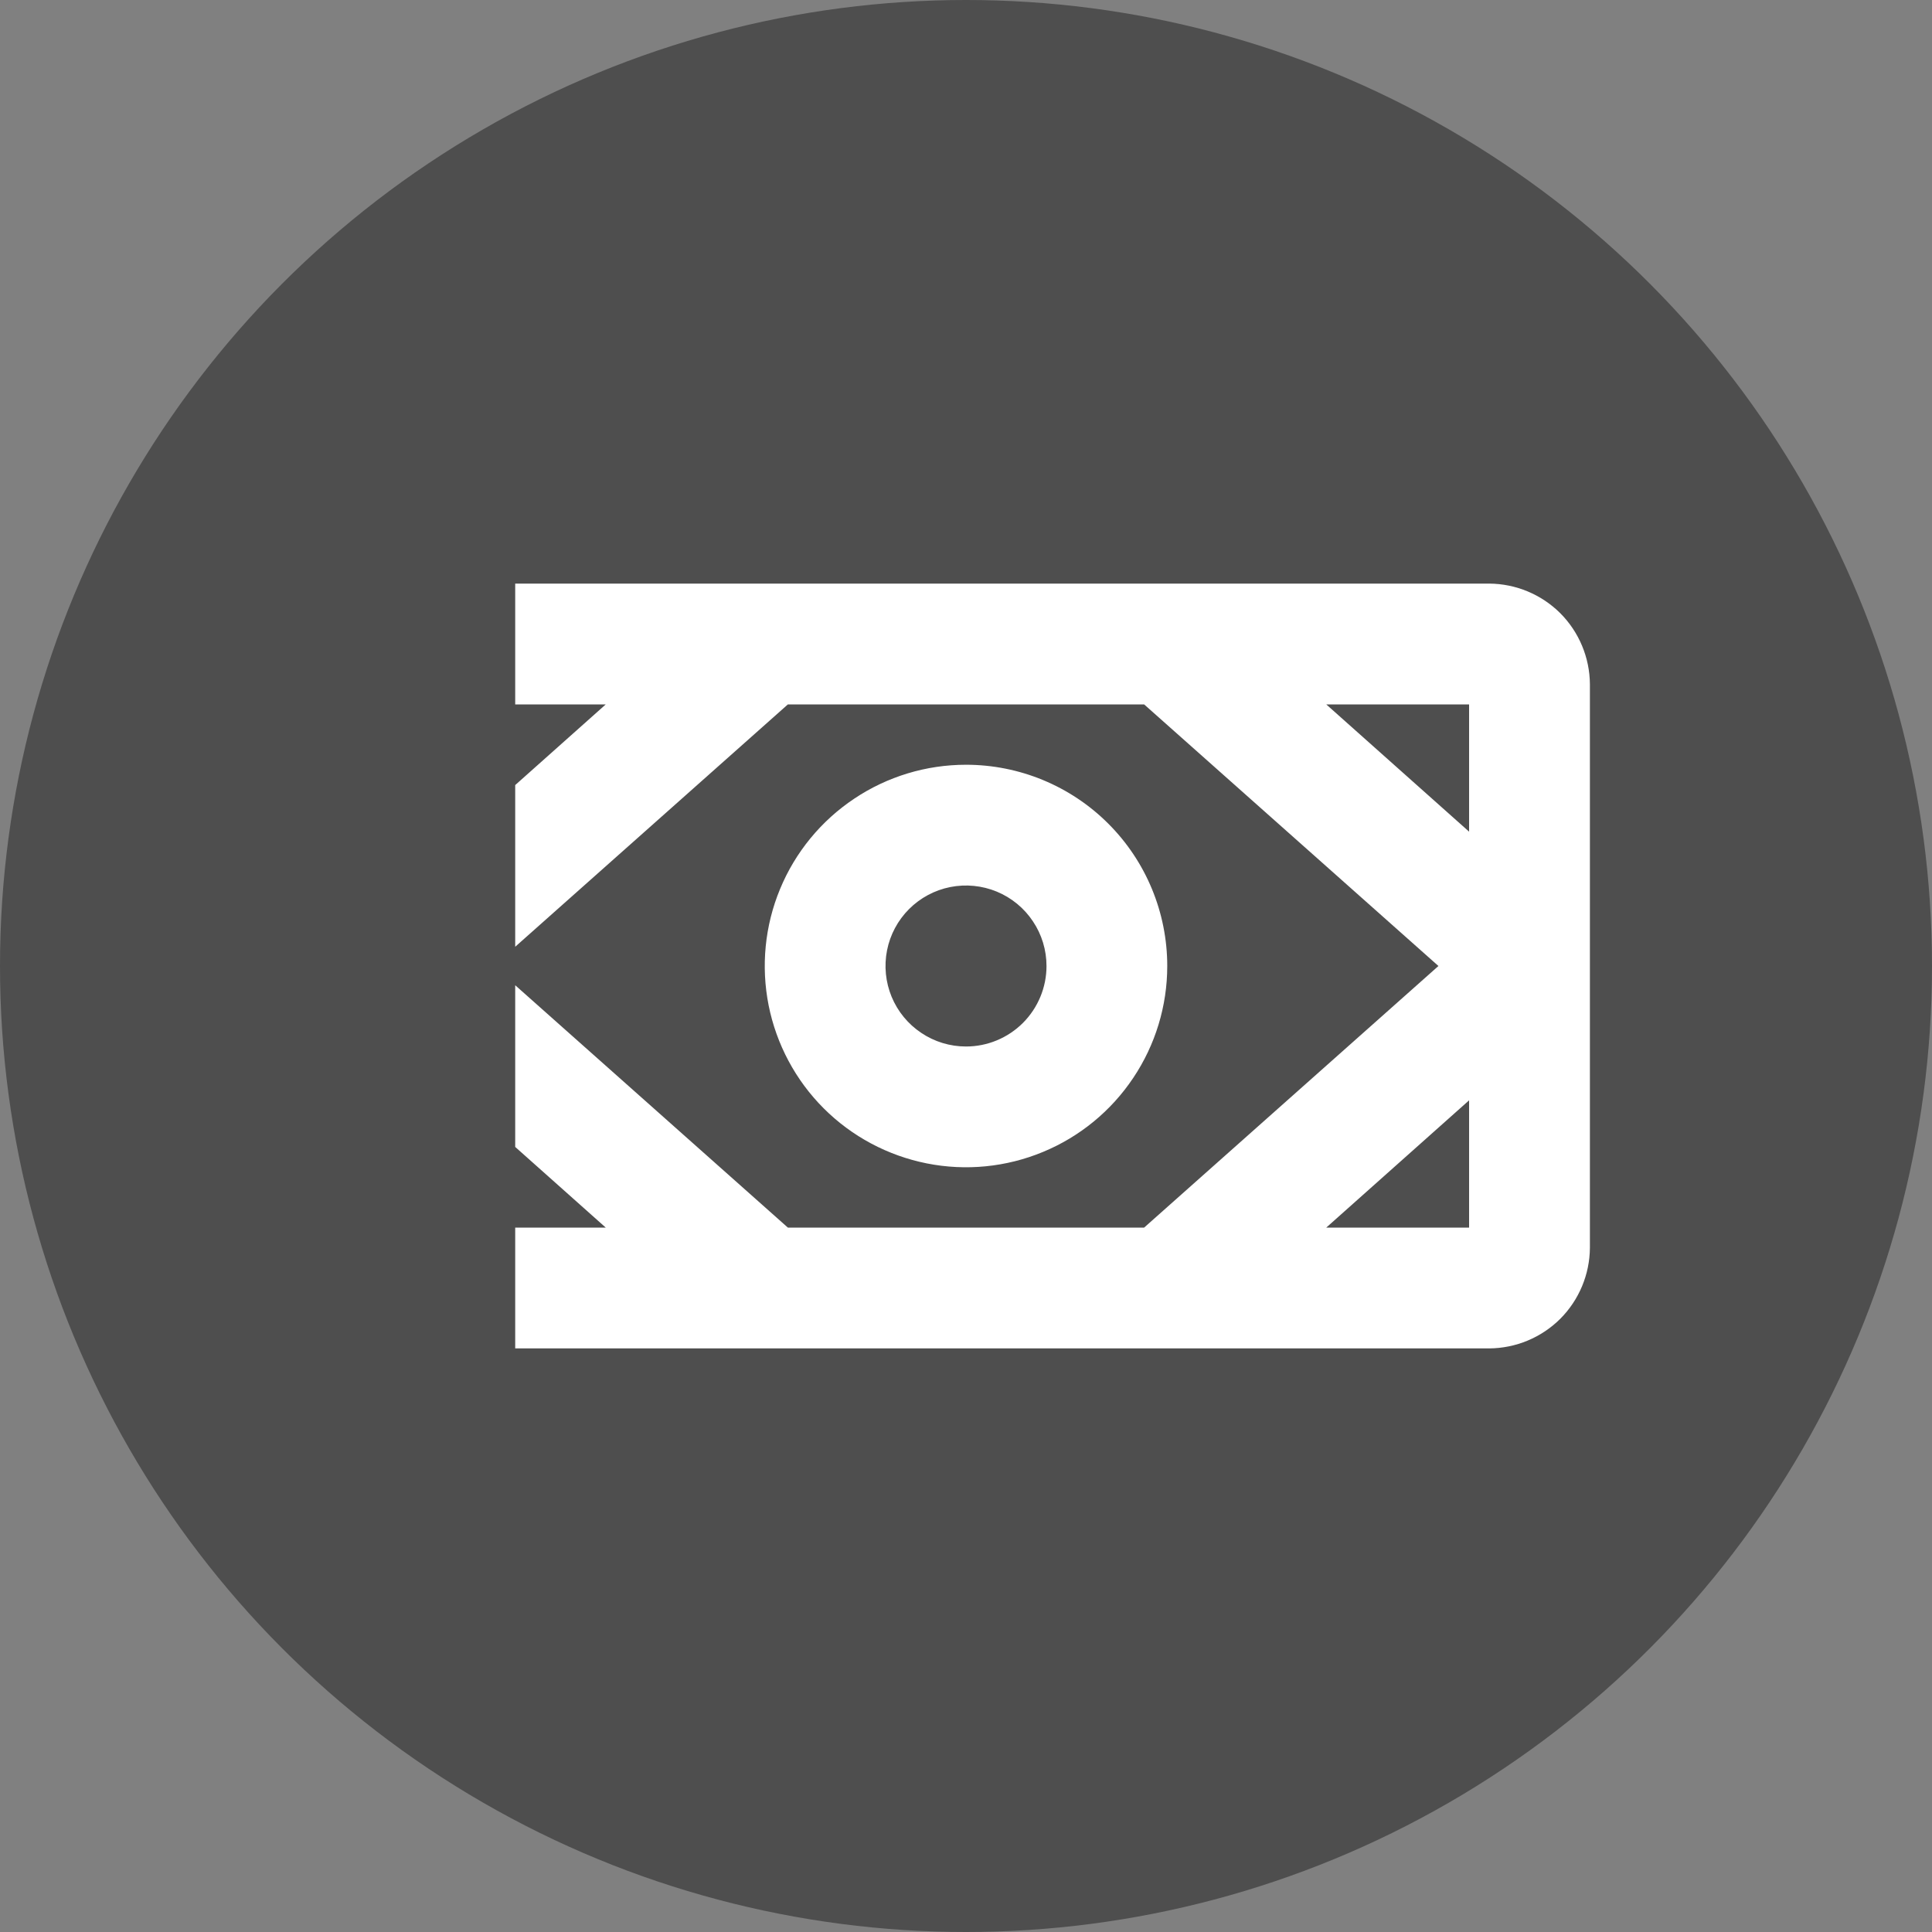 <svg width="30" height="30" viewBox="0 0 30 30" fill="none" xmlns="http://www.w3.org/2000/svg">
<rect x="0" y="0" width="30" height="30" fill="#808080" stroke="none"/>
<circle cx="15" cy="15" r="15" fill="#4E4E4E"/>
<g clip-path="url(#clip0_2814_14300)">
<path d="M23.125 9.062H6.875C6.461 9.065 6.065 9.23 5.772 9.522C5.48 9.815 5.315 10.211 5.312 10.625V19.375C5.315 19.789 5.48 20.185 5.772 20.478C6.065 20.77 6.461 20.935 6.875 20.938H23.125C23.539 20.935 23.935 20.77 24.228 20.478C24.52 20.185 24.685 19.789 24.688 19.375V10.625C24.685 10.211 24.52 9.815 24.228 9.522C23.935 9.23 23.539 9.065 23.125 9.062ZM12.234 19.062L7.664 15L12.234 10.938H17.766L22.336 15L17.766 19.062H12.234ZM22.812 12.914L20.594 10.938H22.812V12.914ZM9.406 10.938L7.188 12.914V10.938H9.406ZM7.188 17.086L9.406 19.062H7.188V17.086ZM20.594 19.062L22.812 17.086V19.062H20.594ZM15 11.875C14.382 11.875 13.778 12.058 13.264 12.402C12.75 12.745 12.349 13.233 12.113 13.804C11.876 14.375 11.815 15.004 11.935 15.61C12.056 16.216 12.353 16.773 12.79 17.21C13.227 17.647 13.784 17.944 14.39 18.065C14.996 18.186 15.625 18.124 16.196 17.887C16.767 17.651 17.255 17.25 17.598 16.736C17.942 16.222 18.125 15.618 18.125 15C18.125 14.171 17.796 13.376 17.21 12.79C16.624 12.204 15.829 11.875 15 11.875ZM15 16.25C14.753 16.25 14.511 16.177 14.306 16.039C14.1 15.902 13.94 15.707 13.845 15.478C13.751 15.25 13.726 14.999 13.774 14.756C13.822 14.514 13.941 14.291 14.116 14.116C14.291 13.941 14.514 13.822 14.756 13.774C14.999 13.726 15.25 13.751 15.478 13.845C15.707 13.94 15.902 14.1 16.039 14.306C16.177 14.511 16.25 14.753 16.25 15C16.25 15.332 16.118 15.649 15.884 15.884C15.649 16.118 15.332 16.25 15 16.25Z" fill="white"/>
</g>
<defs>
<clipPath id="clip0_2814_14300">
<rect width="20" height="20" fill="white" transform="translate(8 5)"/>
</clipPath>
</defs>
</svg>

